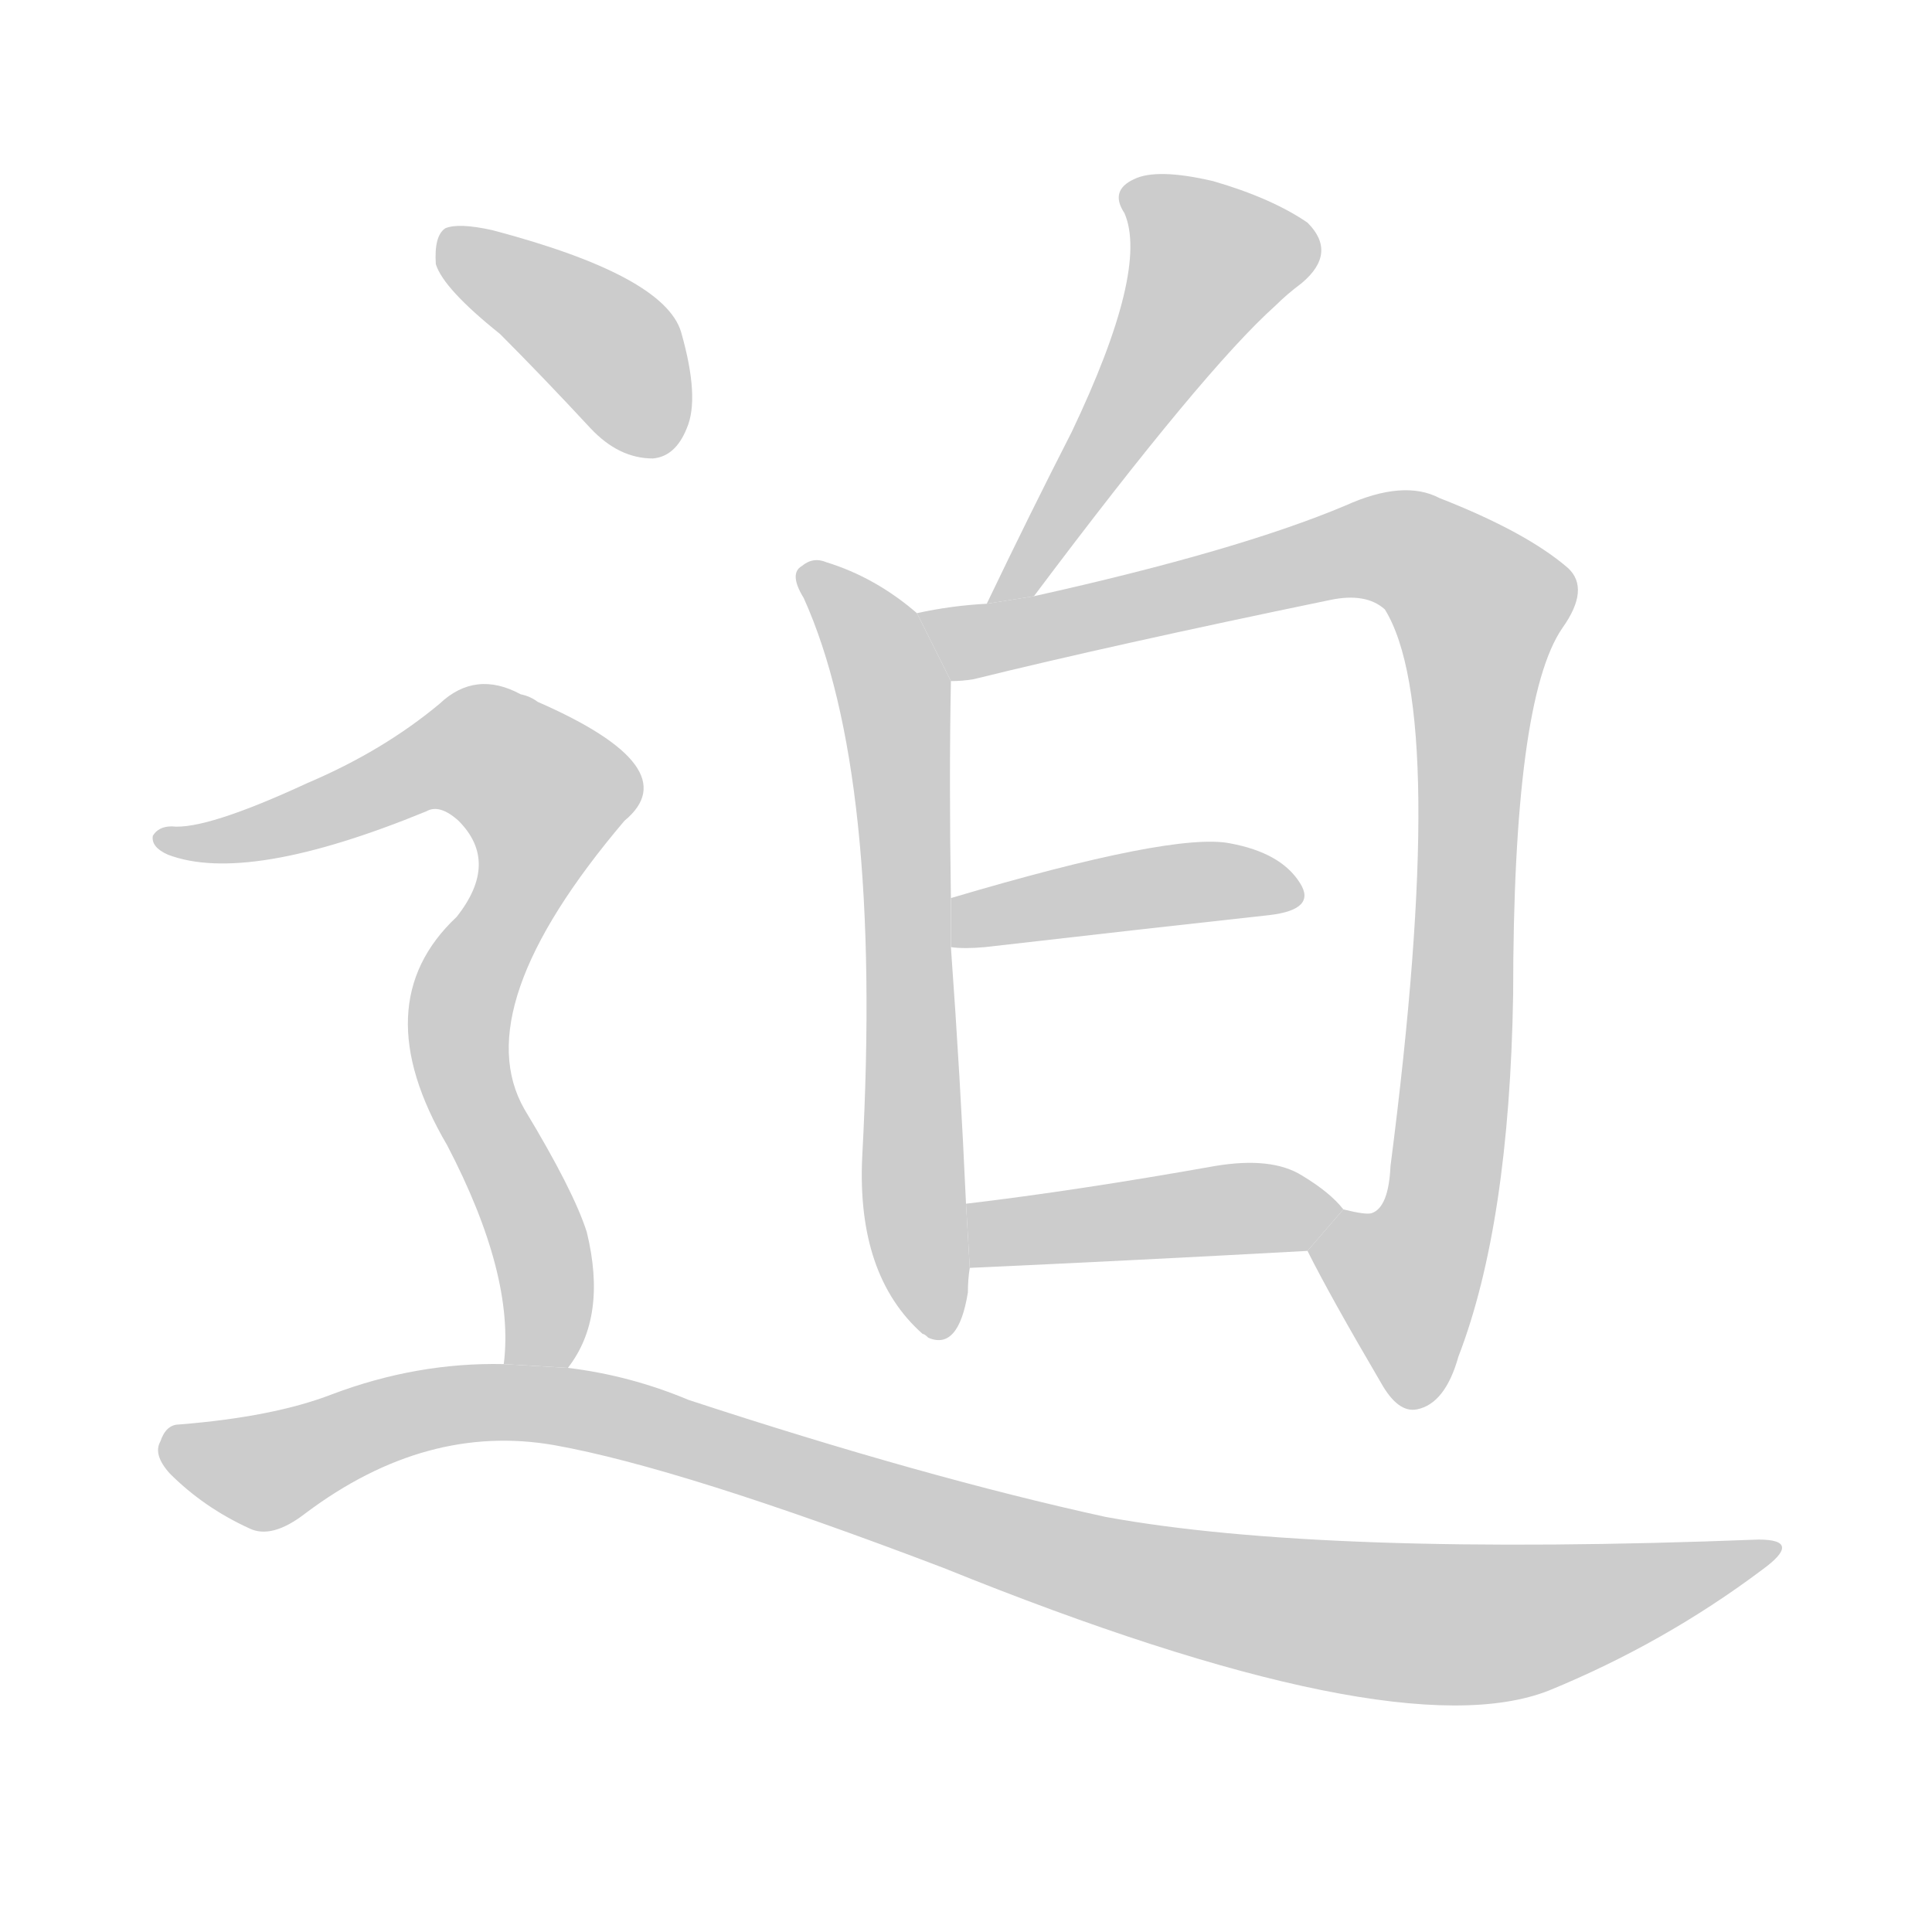 <!--
AnimCJK 2016-2018 Copyright Francois Mizessyn - https://github.com/parsimonhi/animCJK
Derived from:
    MakeMeAHanzi project - https://github.com/skishore/makemeahanzi
    Arphic PL KaitiM GB - https://apps.ubuntu.com/cat/applications/precise/fonts-arphic-gkai00mp/
    Arphic PL UKai - https://apps.ubuntu.com/cat/applications/fonts-arphic-ukai/
You can redistribute and/or modify this file under the terms of the Arphic Public License
as published by Arphic Technology Co., Ltd.
You should have received a copy of this license (the directory "APL") along with this file;
if not, see http://ftp.gnu.org/non-gnu/chinese-fonts-truetype/LICENSE.
-->
<svg id="z36843" class="acjk" version="1.1" viewBox="0 0 1024 1024" xmlns="http://www.w3.org/2000/svg" xmlns:xlink="http://www.w3.org/1999/xlink">
<style>
<![CDATA[
@keyframes z36843k {
	from {
		stroke:#ccc;
		stroke-dashoffset:3334;
	}
	1% {
		stroke:#c00;
		stroke-dashoffset:3334;
	}
	75% {
		stroke:#c00;
		stroke-dashoffset:0;
	}
	to {
		stroke:#000;
	}
}
#z36843 path[clip-path] {
	animation:z36843k 1s linear both;
	stroke-dasharray:3334;
	stroke-width:128;
	stroke-linecap:round;
	fill:none;
}
#z36843 path[clip-path="url(#z36843c1)"] {animation-delay:1s;}
#z36843 path[clip-path="url(#z36843c2)"] {animation-delay:2s;}
#z36843 path[clip-path="url(#z36843c3)"] {animation-delay:3s;}
#z36843 path[clip-path="url(#z36843c4)"] {animation-delay:4s;}
#z36843 path[clip-path="url(#z36843c5)"] {animation-delay:5s;}
#z36843 path[clip-path="url(#z36843c6)"] {animation-delay:6s;}
#z36843 path[clip-path="url(#z36843c7)"] {animation-delay:7s;}
#z36843 path[clip-path="url(#z36843c8)"] {animation-delay:8s;}
#z36843 path {fill:#ccc;}
]]>
</style>
<path id="z36843d1" d="M548 316Q638 196 676 162Q682 156 690 150Q709 134 693 118Q674 105 643 96Q613 89 601 95Q588 101 596 113Q609 143 568 229Q546 272 523 320L548 316 Z"/>
<path id="z36843d2" d="M486 325Q464 306 438 298Q431 295 425 300Q418 304 426 317Q468 410 457 613Q454 676 489 707Q490 707 492 709Q508 716 513 685Q513 678 514 672L512 638Q509 571 504 502L504 476Q503 412 504 361L486 325 Z"/>
<path id="z36843d3" d="M693 663Q705 687 732 733Q741 749 751 747Q766 744 773 719Q800 649 802 527Q802 371 828 333Q843 312 831 301Q809 282 763 264Q744 254 713 268Q656 292 548 316L523 320Q504 321 486 325L504 361Q510 361 516 360Q589 342 705 318Q724 314 734 323Q768 378 737 618Q736 640 727 643Q724 644 712 641L693 663 Z"/>
<path id="z36843d4" d="M504 502Q511 503 522 502Q609 492 673 485Q698 482 689 468Q679 452 652 447Q622 441 504 476L504 502 Z"/>
<path id="z36843d5" d="M514 672Q602 668 693 663L712 641Q705 632 690 623Q674 613 644 618Q571 631 512 638L514 672 Z"/>
<path id="z36843d6" d="M265 177Q287 199 313 227Q328 243 346 243Q358 242 364 227Q371 211 361 176Q352 146 261 122Q243 118 236 121Q230 125 231 140Q235 153 265 177 Z"/>
<path id="z36843d7" d="M301 725Q322 698 311 653Q304 631 278 588Q247 534 331 435Q365 407 285 372Q281 369 276 368Q252 355 233 373Q203 398 163 415Q109 440 91 438Q84 438 81 443Q80 449 89 453Q131 469 226 430Q233 426 243 435Q265 457 242 486Q193 532 237 607Q273 676 267 723L301 725 Z"/>
<path id="z36843d8" d="M267 723Q221 722 176 739Q145 751 95 755Q88 755 85 764Q81 771 90 781Q108 799 132 810Q144 816 162 802Q226 754 294 766Q361 778 500 831Q740 928 821 896Q882 871 934 832Q956 816 932 816Q701 825 586 804Q490 783 365 742Q334 729 301 725L267 723 Z"/>
<defs>
	<clipPath id="z36843c1"><use xlink:href="#z36843d1"/></clipPath>
	<clipPath id="z36843c2"><use xlink:href="#z36843d2"/></clipPath>
	<clipPath id="z36843c3"><use xlink:href="#z36843d3"/></clipPath>
	<clipPath id="z36843c4"><use xlink:href="#z36843d4"/></clipPath>
	<clipPath id="z36843c5"><use xlink:href="#z36843d5"/></clipPath>
	<clipPath id="z36843c6"><use xlink:href="#z36843d6"/></clipPath>
	<clipPath id="z36843c7"><use xlink:href="#z36843d7"/></clipPath>
	<clipPath id="z36843c8"><use xlink:href="#z36843d8"/></clipPath>
</defs>
<path pathLength="3333" clip-path="url(#z36843c1)" d="M600 103L649 141L532 314"/>
<path pathLength="3333" clip-path="url(#z36843c2)" d="M427 304L475 375L492 701"/>
<path pathLength="3333" clip-path="url(#z36843c3)" d="M496 330L726 289L790 330L737 738"/>
<path pathLength="3333" clip-path="url(#z36843c4)" d="M511 494L686 470"/>
<path pathLength="3333" clip-path="url(#z36843c5)" d="M519 642L702 639"/>
<path pathLength="3333" clip-path="url(#z36843c6)" d="M238 129L325 186L341 240"/>
<path pathLength="3333" clip-path="url(#z36843c7)" d="M90 444L244 398L295 428L244 540L289 672L279 722"/>
<path pathLength="3333" clip-path="url(#z36843c8)" d="M91 768L145 779L298 745L601 837L765 861L936 821"/>
</svg>